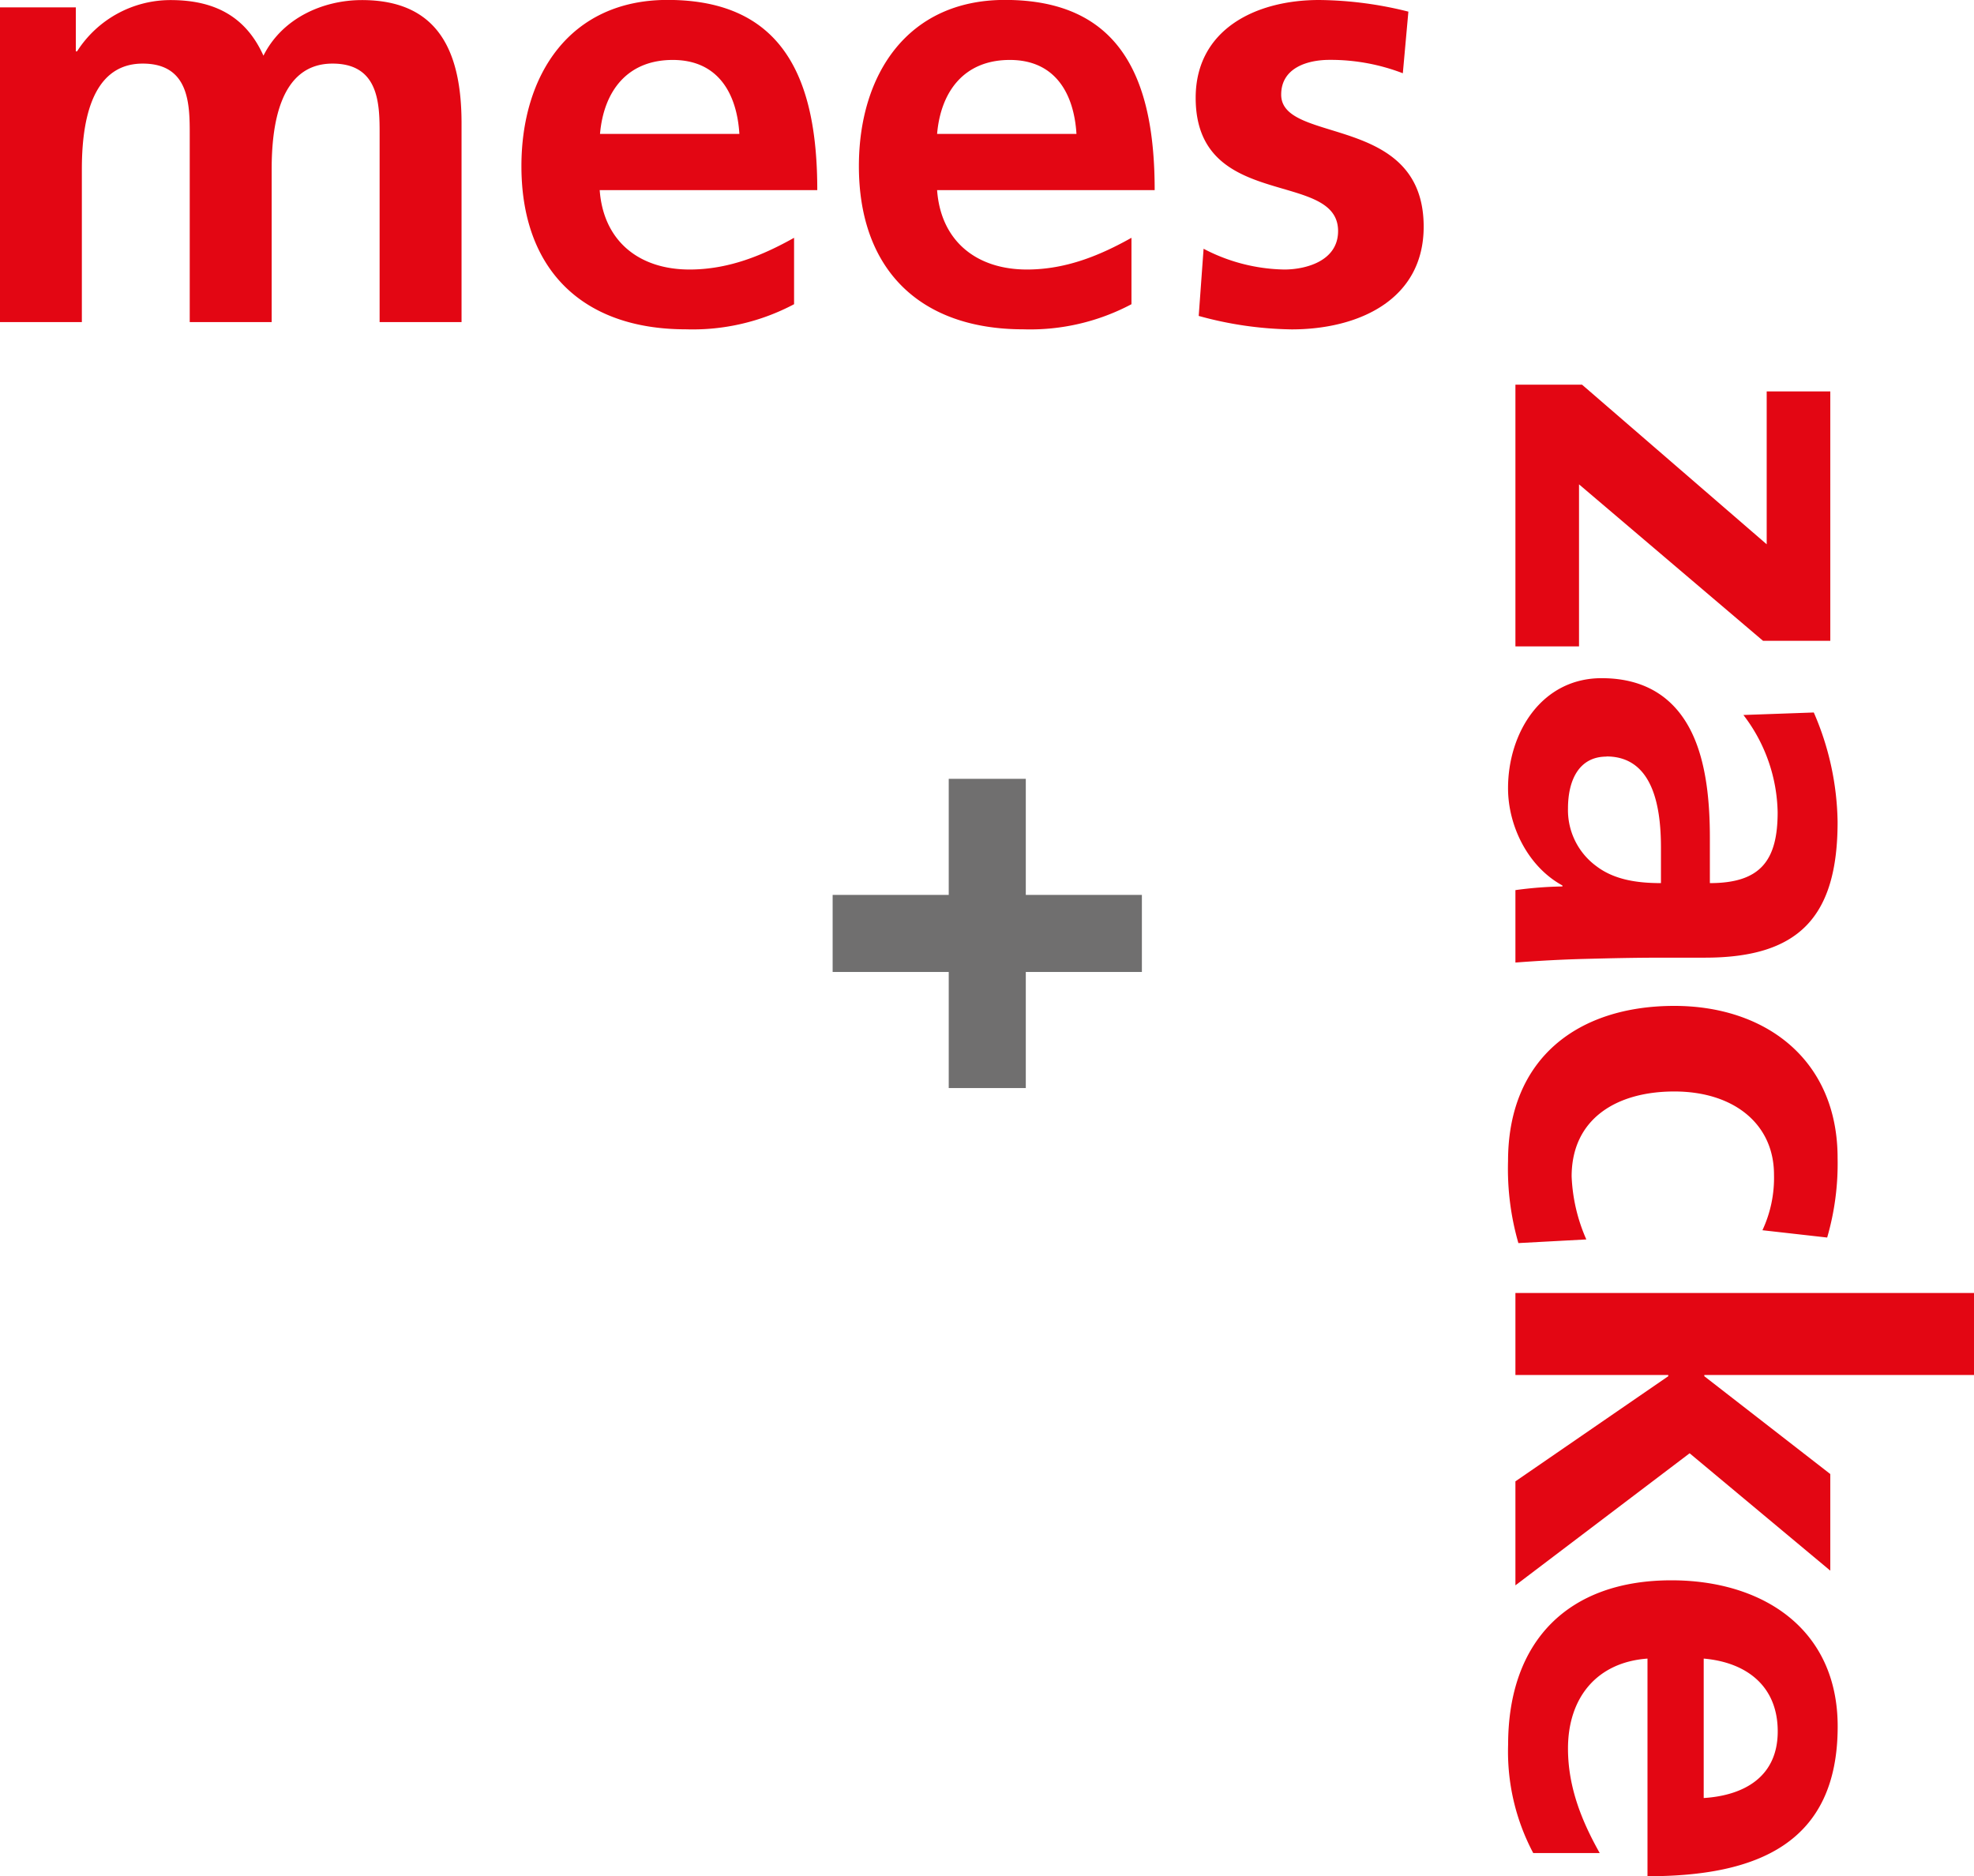 <svg xmlns="http://www.w3.org/2000/svg" id="Ebene_1" data-name="Ebene 1" viewBox="0 0 259.48 246.64">
    <g id="mz" fill="#e30613">
        <g id="mees">
            <path d="M183.13 276.81h10.76v-20.08c0-5.38.89-13.9 8-13.9 6.18 0 6.18 5.46 6.18 9.32v24.66h10.77v-20.08c0-5.38.88-13.9 8-13.9 6.19 0 6.19 5.46 6.19 9.32v24.66h10.77V250.7c0-9.24-2.9-16.22-13.1-16.22-5.06 0-10.45 2.33-12.94 7.31-2.32-5.15-6.42-7.31-12.21-7.31a14.58 14.58 0 00-12.29 6.74h-.16v-5.78h-10z"
                  transform="translate(-183.13 -234.47)"/>
            <path d="M287.51 265.73c-4 2.24-8.52 4.17-13.74 4.17-6.67 0-11.33-3.77-11.81-10.44h28.6c0-14.46-4.34-25-19.68-25-12.85 0-19.21 9.87-19.21 21.85 0 13.57 8 21.45 21.61 21.45a28.44 28.44 0 0014.23-3.3zM262 252.07c.48-5.55 3.53-9.72 9.56-9.72s8.44 4.5 8.76 9.72z"
                  transform="translate(-183.13 -234.47)"/>
            <path d="M331.86 265.73c-4 2.24-8.52 4.17-13.74 4.17-6.67 0-11.33-3.77-11.81-10.44h28.6c0-14.46-4.34-25-19.68-25-12.86 0-19.2 9.87-19.2 21.85 0 13.57 8 21.45 21.61 21.45a28.43 28.43 0 0014.22-3.3zm-25.55-13.66c.48-5.55 3.53-9.72 9.56-9.72s8.44 4.5 8.76 9.72z"
                  transform="translate(-183.13 -234.47)"/>
            <path d="M368.26 236a49.69 49.69 0 00-11.73-1.53c-8.44 0-16.23 3.94-16.23 12.86 0 14.94 18.72 9.4 18.72 17.51 0 4-4.34 5.06-7.07 5.06a23.63 23.63 0 01-10.61-2.73l-.64 8.83a48 48 0 0012.21 1.77c8.76 0 17.36-3.86 17.36-13.5 0-14.94-18.73-10.77-18.73-17.36 0-3.53 3.46-4.57 6.36-4.57a26.45 26.45 0 019.63 1.76z"
                  transform="translate(-183.13 -234.47)"/>
        </g>
        <g id="zacke">
            <path d="M232.23 51.45v20.1l-24.27-20.98h-8.76v34.4h8.36v-21.3l24.19 20.57h8.84V51.45h-8.36z"/>
            <path d="M394.3 333.91c6.35 0 7.16 7.15 7.16 12v4.65c-3.22 0-6.2-.47-8.52-2.25a9.13 9.13 0 01-3.7-7.55c0-3.86 1.53-6.83 5.06-6.83m18-5.47a21.62 21.62 0 014.5 12.78c0 6.35-2.25 9.32-8.91 9.32v-5.96c0-4.5-.41-9.81-2.42-13.91s-5.63-7.07-11.81-7.07c-7.88 0-12.3 7.15-12.3 14.47 0 4.9 2.57 10.28 7.15 12.78v.13a50.63 50.63 0 00-6.18.48V361c3.21-.24 6.1-.4 9.24-.48s6.19-.16 10.37-.16h5.3c12.22 0 17.44-5.22 17.44-17.84a37.23 37.23 0 00-3.13-14.39z"
                  transform="translate(-183.13 -234.47)"/>
            <path d="M423.31 397.15a34.89 34.89 0 001.37-10.45c0-12.94-9.48-20-21.46-20-12.61 0-21.86 6.83-21.86 20.41a35.24 35.24 0 001.36 10.77l8.93-.48a22.68 22.68 0 01-1.93-8.28c0-7.55 5.86-11.17 13.5-11.17 7.8 0 13.1 4.26 13.1 10.93a16.26 16.26 0 01-1.52 7.31z"
                  transform="translate(-183.13 -234.47)"/>
            <path d="M259.48 169.97H199.2v10.78h20.09v.16l-20.09 13.82v13.67l22.9-17.36 18.49 15.43v-12.7l-16.56-12.86v-.16h35.45v-10.78z"/>
            <path d="M393.41 478.06c-2.25-4-4.17-8.52-4.17-13.74 0-6.67 3.78-11.34 10.45-11.82v28.61c14.46 0 25-4.34 25-19.69 0-12.86-9.89-19.21-21.86-19.21-13.58 0-21.46 8-21.46 21.62a28.44 28.44 0 003.3 14.23zm13.67-25.56c5.54.48 9.73 3.54 9.73 9.57s-4.5 8.43-9.73 8.76z"
                  transform="translate(-183.13 -234.47)"/>
        </g>
    </g>
    <g id="plus-container">
        <path id="plus" fill="#706f6f"
              d="M150.1 117.64h-15.26v-15.26h-10.13v15.26h-15.26v10.13h15.26v15.26h10.13v-15.26h15.26v-10.13z"/>
    </g>

</svg>